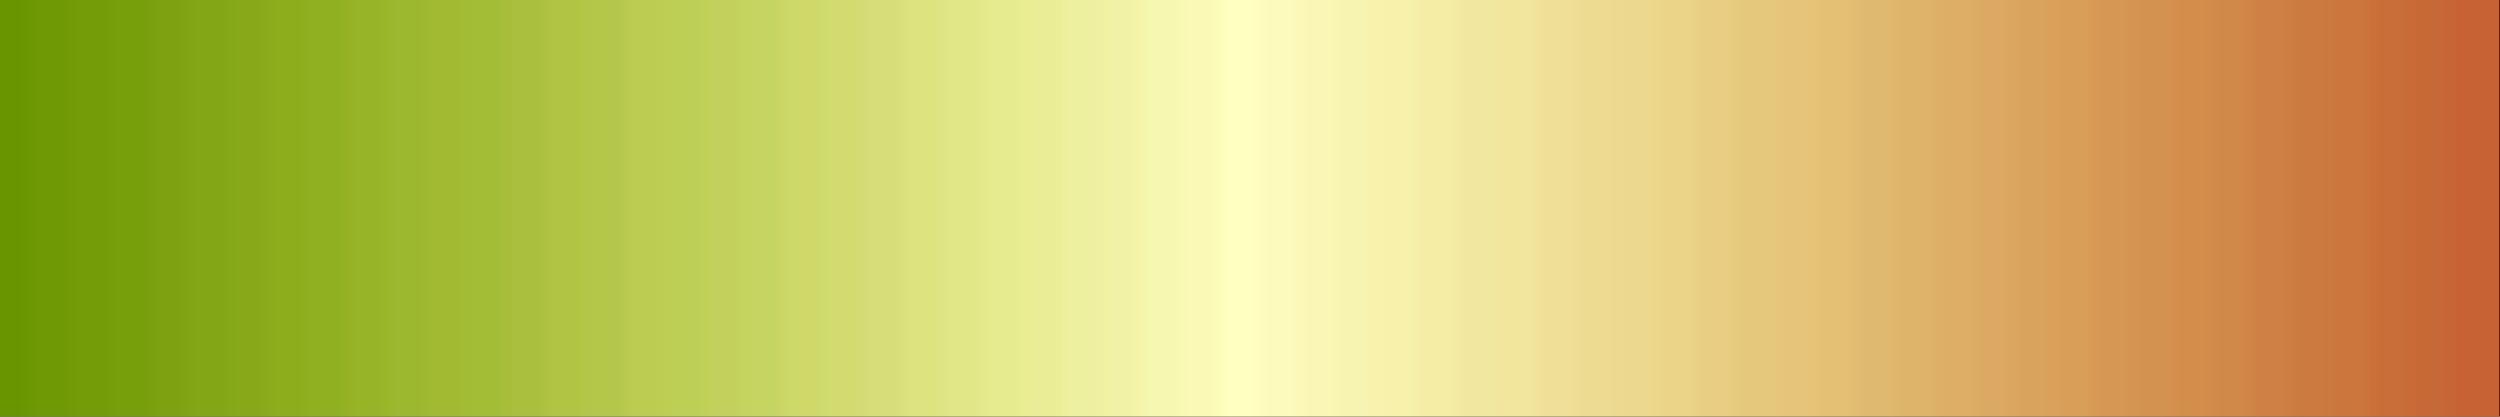 <?xml version="1.0" encoding="UTF-8" standalone="no"?>
<svg
   version="1.1"
   width="300"
   height="50"
   viewBox="0 0 300 50"
   id="svg265"
   sodipodi:docname="esri_europe6.svg"
   inkscape:version="1.1.2 (76b9e6a115, 2022-02-25)"
   xmlns:inkscape="http://www.inkscape.org/namespaces/inkscape"
   xmlns:sodipodi="http://sodipodi.sourceforge.net/DTD/sodipodi-0.dtd"
   xmlns="http://www.w3.org/2000/svg"
   xmlns:svg="http://www.w3.org/2000/svg">
  <rect x="0" y="0" width="300" height="50" fill="#333333" stroke="none"/>
  <defs
     id="defs269" />
  <sodipodi:namedview
     id="namedview267"
     pagecolor="#ffffff"
     bordercolor="#666666"
     borderopacity="1.0"
     inkscape:pageshadow="2"
     inkscape:pageopacity="0.0"
     inkscape:pagecheckerboard="0"
     showgrid="false"
     inkscape:zoom="3.8433333"
     inkscape:cx="179.92194"
     inkscape:cy="30.182134"
     inkscape:window-width="1366"
     inkscape:window-height="698"
     inkscape:window-x="0"
     inkscape:window-y="34"
     inkscape:window-maximized="1"
     inkscape:current-layer="svg265" />
  <g
     id="g261"
     style="stroke:none"
     transform="matrix(1.027,0,0,1.351,-4.11,-5.405)">
    <defs
       id="defs257">
      <linearGradient
         id="europe_6"
         gradientUnits="userSpaceOnUse"
         spreadMethod="pad"
         x1="1.424"
         x2="105.366"
         y1="11.237"
         y2="11.237"
         gradientTransform="scale(2.809,0.356)">
        <stop
           offset="0.00%"
           stop-color="rgb(105,150,0)"
           stop-opacity="1"
           id="stop2" />
        <stop
           offset="0.79%"
           stop-color="rgb(105,150,0)"
           stop-opacity="1"
           id="stop4" />
        <stop
           offset="1.59%"
           stop-color="rgb(111,153,5)"
           stop-opacity="1"
           id="stop6" />
        <stop
           offset="2.38%"
           stop-color="rgb(111,153,5)"
           stop-opacity="1"
           id="stop8" />
        <stop
           offset="3.17%"
           stop-color="rgb(116,156,8)"
           stop-opacity="1"
           id="stop10" />
        <stop
           offset="3.97%"
           stop-color="rgb(116,156,8)"
           stop-opacity="1"
           id="stop12" />
        <stop
           offset="4.76%"
           stop-color="rgb(119,158,11)"
           stop-opacity="1"
           id="stop14" />
        <stop
           offset="5.56%"
           stop-color="rgb(119,158,11)"
           stop-opacity="1"
           id="stop16" />
        <stop
           offset="6.35%"
           stop-color="rgb(125,161,16)"
           stop-opacity="1"
           id="stop18" />
        <stop
           offset="7.14%"
           stop-color="rgb(125,161,16)"
           stop-opacity="1"
           id="stop20" />
        <stop
           offset="7.94%"
           stop-color="rgb(130,166,22)"
           stop-opacity="1"
           id="stop22" />
        <stop
           offset="8.73%"
           stop-color="rgb(130,166,22)"
           stop-opacity="1"
           id="stop24" />
        <stop
           offset="9.52%"
           stop-color="rgb(135,168,25)"
           stop-opacity="1"
           id="stop26" />
        <stop
           offset="10.32%"
           stop-color="rgb(135,168,25)"
           stop-opacity="1"
           id="stop28" />
        <stop
           offset="11.11%"
           stop-color="rgb(142,173,29)"
           stop-opacity="1"
           id="stop30" />
        <stop
           offset="11.90%"
           stop-color="rgb(142,173,29)"
           stop-opacity="1"
           id="stop32" />
        <stop
           offset="12.70%"
           stop-color="rgb(145,176,33)"
           stop-opacity="1"
           id="stop34" />
        <stop
           offset="13.49%"
           stop-color="rgb(145,176,33)"
           stop-opacity="1"
           id="stop36" />
        <stop
           offset="14.29%"
           stop-color="rgb(151,179,39)"
           stop-opacity="1"
           id="stop38" />
        <stop
           offset="15.08%"
           stop-color="rgb(151,179,39)"
           stop-opacity="1"
           id="stop40" />
        <stop
           offset="15.87%"
           stop-color="rgb(156,184,46)"
           stop-opacity="1"
           id="stop42" />
        <stop
           offset="16.67%"
           stop-color="rgb(156,184,46)"
           stop-opacity="1"
           id="stop44" />
        <stop
           offset="17.46%"
           stop-color="rgb(161,186,50)"
           stop-opacity="1"
           id="stop46" />
        <stop
           offset="18.25%"
           stop-color="rgb(161,186,50)"
           stop-opacity="1"
           id="stop48" />
        <stop
           offset="19.05%"
           stop-color="rgb(164,189,55)"
           stop-opacity="1"
           id="stop50" />
        <stop
           offset="19.84%"
           stop-color="rgb(164,189,55)"
           stop-opacity="1"
           id="stop52" />
        <stop
           offset="20.63%"
           stop-color="rgb(170,191,61)"
           stop-opacity="1"
           id="stop54" />
        <stop
           offset="21.43%"
           stop-color="rgb(170,191,61)"
           stop-opacity="1"
           id="stop56" />
        <stop
           offset="22.22%"
           stop-color="rgb(177,196,67)"
           stop-opacity="1"
           id="stop58" />
        <stop
           offset="23.02%"
           stop-color="rgb(177,196,67)"
           stop-opacity="1"
           id="stop60" />
        <stop
           offset="23.81%"
           stop-color="rgb(180,199,74)"
           stop-opacity="1"
           id="stop62" />
        <stop
           offset="24.60%"
           stop-color="rgb(180,199,74)"
           stop-opacity="1"
           id="stop64" />
        <stop
           offset="25.40%"
           stop-color="rgb(187,204,80)"
           stop-opacity="1"
           id="stop66" />
        <stop
           offset="26.19%"
           stop-color="rgb(187,204,80)"
           stop-opacity="1"
           id="stop68" />
        <stop
           offset="26.98%"
           stop-color="rgb(190,207,85)"
           stop-opacity="1"
           id="stop70" />
        <stop
           offset="27.78%"
           stop-color="rgb(190,207,85)"
           stop-opacity="1"
           id="stop72" />
        <stop
           offset="28.57%"
           stop-color="rgb(195,209,92)"
           stop-opacity="1"
           id="stop74" />
        <stop
           offset="29.37%"
           stop-color="rgb(195,209,92)"
           stop-opacity="1"
           id="stop76" />
        <stop
           offset="30.16%"
           stop-color="rgb(198,212,97)"
           stop-opacity="1"
           id="stop78" />
        <stop
           offset="30.95%"
           stop-color="rgb(198,212,97)"
           stop-opacity="1"
           id="stop80" />
        <stop
           offset="31.75%"
           stop-color="rgb(206,217,106)"
           stop-opacity="1"
           id="stop82" />
        <stop
           offset="32.54%"
           stop-color="rgb(206,217,106)"
           stop-opacity="1"
           id="stop84" />
        <stop
           offset="33.33%"
           stop-color="rgb(210,219,112)"
           stop-opacity="1"
           id="stop86" />
        <stop
           offset="34.13%"
           stop-color="rgb(210,219,112)"
           stop-opacity="1"
           id="stop88" />
        <stop
           offset="34.92%"
           stop-color="rgb(213,222,120)"
           stop-opacity="1"
           id="stop90" />
        <stop
           offset="35.71%"
           stop-color="rgb(213,222,120)"
           stop-opacity="1"
           id="stop92" />
        <stop
           offset="36.51%"
           stop-color="rgb(220,227,127)"
           stop-opacity="1"
           id="stop94" />
        <stop
           offset="37.30%"
           stop-color="rgb(220,227,127)"
           stop-opacity="1"
           id="stop96" />
        <stop
           offset="38.10%"
           stop-color="rgb(225,230,135)"
           stop-opacity="1"
           id="stop98" />
        <stop
           offset="38.89%"
           stop-color="rgb(225,230,135)"
           stop-opacity="1"
           id="stop100" />
        <stop
           offset="39.68%"
           stop-color="rgb(230,235,143)"
           stop-opacity="1"
           id="stop102" />
        <stop
           offset="40.48%"
           stop-color="rgb(230,235,143)"
           stop-opacity="1"
           id="stop104" />
        <stop
           offset="41.27%"
           stop-color="rgb(234,237,149)"
           stop-opacity="1"
           id="stop106" />
        <stop
           offset="42.06%"
           stop-color="rgb(234,237,149)"
           stop-opacity="1"
           id="stop108" />
        <stop
           offset="42.86%"
           stop-color="rgb(237,240,158)"
           stop-opacity="1"
           id="stop110" />
        <stop
           offset="43.65%"
           stop-color="rgb(237,240,158)"
           stop-opacity="1"
           id="stop112" />
        <stop
           offset="44.44%"
           stop-color="rgb(241,242,165)"
           stop-opacity="1"
           id="stop114" />
        <stop
           offset="45.24%"
           stop-color="rgb(241,242,165)"
           stop-opacity="1"
           id="stop116" />
        <stop
           offset="46.03%"
           stop-color="rgb(246,247,176)"
           stop-opacity="1"
           id="stop118" />
        <stop
           offset="46.83%"
           stop-color="rgb(246,247,176)"
           stop-opacity="1"
           id="stop120" />
        <stop
           offset="47.62%"
           stop-color="rgb(250,250,182)"
           stop-opacity="1"
           id="stop122" />
        <stop
           offset="48.41%"
           stop-color="rgb(250,250,182)"
           stop-opacity="1"
           id="stop124" />
        <stop
           offset="49.21%"
           stop-color="rgb(255,255,191)"
           stop-opacity="1"
           id="stop126" />
        <stop
           offset="50.00%"
           stop-color="rgb(255,255,191)"
           stop-opacity="1"
           id="stop128" />
        <stop
           offset="50.79%"
           stop-color="rgb(252,251,187)"
           stop-opacity="1"
           id="stop130" />
        <stop
           offset="51.59%"
           stop-color="rgb(252,251,187)"
           stop-opacity="1"
           id="stop132" />
        <stop
           offset="52.38%"
           stop-color="rgb(250,247,182)"
           stop-opacity="1"
           id="stop134" />
        <stop
           offset="53.17%"
           stop-color="rgb(250,247,182)"
           stop-opacity="1"
           id="stop136" />
        <stop
           offset="53.97%"
           stop-color="rgb(247,243,176)"
           stop-opacity="1"
           id="stop138" />
        <stop
           offset="54.76%"
           stop-color="rgb(247,243,176)"
           stop-opacity="1"
           id="stop140" />
        <stop
           offset="55.56%"
           stop-color="rgb(247,241,171)"
           stop-opacity="1"
           id="stop142" />
        <stop
           offset="56.35%"
           stop-color="rgb(247,241,171)"
           stop-opacity="1"
           id="stop144" />
        <stop
           offset="57.14%"
           stop-color="rgb(245,236,166)"
           stop-opacity="1"
           id="stop146" />
        <stop
           offset="57.94%"
           stop-color="rgb(245,236,166)"
           stop-opacity="1"
           id="stop148" />
        <stop
           offset="58.73%"
           stop-color="rgb(242,231,160)"
           stop-opacity="1"
           id="stop150" />
        <stop
           offset="59.52%"
           stop-color="rgb(242,231,160)"
           stop-opacity="1"
           id="stop152" />
        <stop
           offset="60.32%"
           stop-color="rgb(242,230,157)"
           stop-opacity="1"
           id="stop154" />
        <stop
           offset="61.11%"
           stop-color="rgb(242,230,157)"
           stop-opacity="1"
           id="stop156" />
        <stop
           offset="61.90%"
           stop-color="rgb(240,223,151)"
           stop-opacity="1"
           id="stop158" />
        <stop
           offset="62.70%"
           stop-color="rgb(240,223,151)"
           stop-opacity="1"
           id="stop160" />
        <stop
           offset="63.49%"
           stop-color="rgb(237,219,145)"
           stop-opacity="1"
           id="stop162" />
        <stop
           offset="64.29%"
           stop-color="rgb(237,219,145)"
           stop-opacity="1"
           id="stop164" />
        <stop
           offset="65.08%"
           stop-color="rgb(237,217,142)"
           stop-opacity="1"
           id="stop166" />
        <stop
           offset="65.87%"
           stop-color="rgb(237,217,142)"
           stop-opacity="1"
           id="stop168" />
        <stop
           offset="66.67%"
           stop-color="rgb(235,212,136)"
           stop-opacity="1"
           id="stop170" />
        <stop
           offset="67.46%"
           stop-color="rgb(235,212,136)"
           stop-opacity="1"
           id="stop172" />
        <stop
           offset="68.25%"
           stop-color="rgb(232,205,130)"
           stop-opacity="1"
           id="stop174" />
        <stop
           offset="69.05%"
           stop-color="rgb(232,205,130)"
           stop-opacity="1"
           id="stop176" />
        <stop
           offset="69.84%"
           stop-color="rgb(230,200,124)"
           stop-opacity="1"
           id="stop178" />
        <stop
           offset="70.63%"
           stop-color="rgb(230,200,124)"
           stop-opacity="1"
           id="stop180" />
        <stop
           offset="71.43%"
           stop-color="rgb(230,197,122)"
           stop-opacity="1"
           id="stop182" />
        <stop
           offset="72.22%"
           stop-color="rgb(230,197,122)"
           stop-opacity="1"
           id="stop184" />
        <stop
           offset="73.02%"
           stop-color="rgb(227,192,116)"
           stop-opacity="1"
           id="stop186" />
        <stop
           offset="73.81%"
           stop-color="rgb(227,192,116)"
           stop-opacity="1"
           id="stop188" />
        <stop
           offset="74.60%"
           stop-color="rgb(224,185,112)"
           stop-opacity="1"
           id="stop190" />
        <stop
           offset="75.40%"
           stop-color="rgb(224,185,112)"
           stop-opacity="1"
           id="stop192" />
        <stop
           offset="76.19%"
           stop-color="rgb(222,180,106)"
           stop-opacity="1"
           id="stop194" />
        <stop
           offset="76.98%"
           stop-color="rgb(222,180,106)"
           stop-opacity="1"
           id="stop196" />
        <stop
           offset="77.78%"
           stop-color="rgb(222,174,102)"
           stop-opacity="1"
           id="stop198" />
        <stop
           offset="78.57%"
           stop-color="rgb(222,174,102)"
           stop-opacity="1"
           id="stop200" />
        <stop
           offset="79.37%"
           stop-color="rgb(219,169,99)"
           stop-opacity="1"
           id="stop202" />
        <stop
           offset="80.16%"
           stop-color="rgb(219,169,99)"
           stop-opacity="1"
           id="stop204" />
        <stop
           offset="80.95%"
           stop-color="rgb(217,163,93)"
           stop-opacity="1"
           id="stop206" />
        <stop
           offset="81.75%"
           stop-color="rgb(217,163,93)"
           stop-opacity="1"
           id="stop208" />
        <stop
           offset="82.54%"
           stop-color="rgb(217,159,89)"
           stop-opacity="1"
           id="stop210" />
        <stop
           offset="83.33%"
           stop-color="rgb(217,159,89)"
           stop-opacity="1"
           id="stop212" />
        <stop
           offset="84.13%"
           stop-color="rgb(214,151,84)"
           stop-opacity="1"
           id="stop214" />
        <stop
           offset="84.92%"
           stop-color="rgb(214,151,84)"
           stop-opacity="1"
           id="stop216" />
        <stop
           offset="85.71%"
           stop-color="rgb(212,146,80)"
           stop-opacity="1"
           id="stop218" />
        <stop
           offset="86.51%"
           stop-color="rgb(212,146,80)"
           stop-opacity="1"
           id="stop220" />
        <stop
           offset="87.30%"
           stop-color="rgb(212,142,76)"
           stop-opacity="1"
           id="stop222" />
        <stop
           offset="88.10%"
           stop-color="rgb(212,142,76)"
           stop-opacity="1"
           id="stop224" />
        <stop
           offset="88.89%"
           stop-color="rgb(209,137,73)"
           stop-opacity="1"
           id="stop226" />
        <stop
           offset="89.68%"
           stop-color="rgb(209,137,73)"
           stop-opacity="1"
           id="stop228" />
        <stop
           offset="90.48%"
           stop-color="rgb(207,128,68)"
           stop-opacity="1"
           id="stop230" />
        <stop
           offset="91.27%"
           stop-color="rgb(207,128,68)"
           stop-opacity="1"
           id="stop232" />
        <stop
           offset="92.06%"
           stop-color="rgb(204,122,63)"
           stop-opacity="1"
           id="stop234" />
        <stop
           offset="92.86%"
           stop-color="rgb(204,122,63)"
           stop-opacity="1"
           id="stop236" />
        <stop
           offset="93.65%"
           stop-color="rgb(204,118,61)"
           stop-opacity="1"
           id="stop238" />
        <stop
           offset="94.44%"
           stop-color="rgb(204,118,61)"
           stop-opacity="1"
           id="stop240" />
        <stop
           offset="95.24%"
           stop-color="rgb(201,110,56)"
           stop-opacity="1"
           id="stop242" />
        <stop
           offset="96.03%"
           stop-color="rgb(201,110,56)"
           stop-opacity="1"
           id="stop244" />
        <stop
           offset="96.83%"
           stop-color="rgb(199,105,54)"
           stop-opacity="1"
           id="stop246" />
        <stop
           offset="97.62%"
           stop-color="rgb(199,105,54)"
           stop-opacity="1"
           id="stop248" />
        <stop
           offset="98.41%"
           stop-color="rgb(199,99,50)"
           stop-opacity="1"
           id="stop250" />
        <stop
           offset="99.21%"
           stop-color="rgb(199,99,50)"
           stop-opacity="1"
           id="stop252" />
        <stop
           offset="100.00%"
           stop-color="rgb(199,99,50)"
           stop-opacity="1"
           id="stop254" />
      </linearGradient>
    </defs>
    <rect
       fill="url(#europe_6)"
       x="4"
       y="4"
       width="292"
       height="37"
       stroke="black"
       stroke-width="1"
       id="rect259"
       style="fill:url(#europe_6);stroke:none" />
  </g>
</svg>
